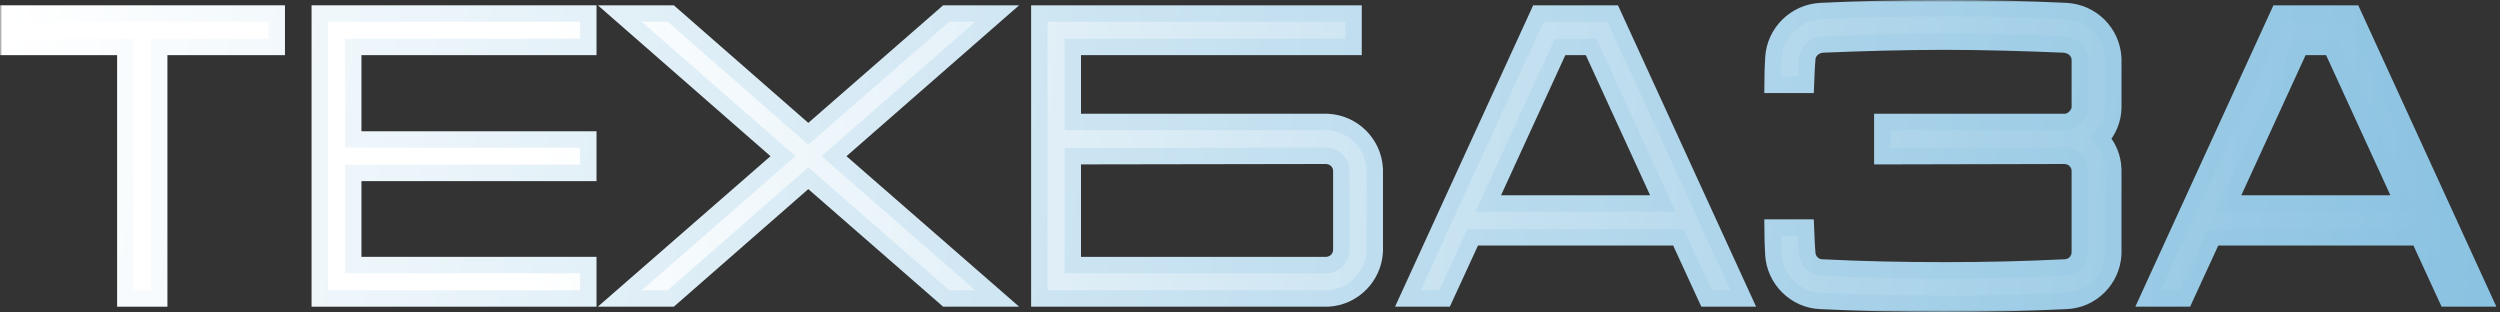 <svg width="609" height="76" viewBox="0 0 609 76" fill="none" xmlns="http://www.w3.org/2000/svg">
<rect x="0" y="0" width="609" height="76" fill="#333333" stroke="none"/>
<mask id="path-1-outside-1_187_2723" maskUnits="userSpaceOnUse" x="0" y="0" width="609" height="76" fill="black">
<rect fill="white" width="609" height="76"/>
<path d="M2 3.291V11.434H30.532V72.709H38.783V11.434H67.414V3.291H2Z"/>
<path d="M143.312 11.434V3.291H77.898V72.709H143.312V64.566H86.049V42.121H143.312V33.978H86.049V11.434H143.312Z"/>
<path d="M242.926 3.291H230.499L196.897 32.588L163.395 3.291H150.968L190.734 38.05L150.968 72.709H163.395L196.897 43.412L230.499 72.709H242.926L203.16 38.05L242.926 3.291Z"/>
<path d="M323.366 29.708H261.332V11.434H329.729V3.291H253.18V72.709H323.465C329.629 72.411 334.6 67.445 334.898 61.189V41.228C334.6 34.971 329.629 30.006 323.366 29.708ZM326.746 60.891C326.746 61.785 326.348 62.778 325.653 63.473C324.957 64.168 323.963 64.566 323.068 64.566H261.332V38.05L322.968 37.95C323.963 37.95 324.957 38.348 325.653 39.043C326.348 39.738 326.746 40.632 326.746 41.625V60.891Z"/>
<path d="M392.857 3.291H374.764L342.951 72.709H351.898L358.758 57.812H408.863L415.722 72.709H424.669L392.857 3.291ZM362.536 49.57L380.033 11.434H387.588L405.085 49.57H362.536Z"/>
<path d="M514.796 26.43V14.215C514.498 7.959 509.527 2.993 503.264 2.695C493.223 2.199 483.58 2 473.639 2C463.598 2 453.557 2.199 443.517 2.695C437.353 2.993 432.283 7.959 431.985 14.215C431.885 16.301 431.786 18.485 431.786 20.67H439.938C440.037 18.585 440.037 16.599 440.236 14.612C440.236 13.619 440.634 12.726 441.33 12.03C442.025 11.335 442.92 10.938 443.914 10.839C453.756 10.441 463.797 10.143 473.639 10.143C483.481 10.143 493.025 10.441 502.867 10.839C503.861 10.938 504.855 11.335 505.551 12.03C506.247 12.726 506.644 13.619 506.644 14.612V26.033C506.644 27.026 506.147 27.92 505.451 28.615C504.755 29.31 503.861 29.708 502.867 29.708H458.528V38.05L502.867 37.95C503.861 37.95 504.855 38.348 505.551 39.043C506.247 39.738 506.644 40.632 506.644 41.625V61.487C506.644 62.381 506.247 63.374 505.551 64.069C504.855 64.764 503.861 65.161 502.867 65.161C493.025 65.658 483.481 65.856 473.639 65.856C463.797 65.856 453.756 65.658 443.914 65.161C442.92 65.161 442.025 64.764 441.33 64.069C440.634 63.374 440.236 62.381 440.236 61.487C440.037 59.401 440.037 57.415 439.938 55.429H431.786C431.786 57.514 431.885 59.699 431.985 61.884C432.283 68.041 437.353 73.106 443.517 73.305C453.557 73.801 463.598 74 473.639 74C483.58 74 493.223 73.801 503.264 73.305C509.527 73.106 514.498 68.041 514.796 61.884V41.228C514.697 38.348 513.603 35.766 511.814 33.779C513.603 31.793 514.697 29.211 514.796 26.43Z"/>
<path d="M573.188 3.291H555.094L523.282 72.709H532.229L539.089 57.812H589.193L596.053 72.709H605L573.188 3.291ZM542.867 49.57L560.363 11.434H567.919L585.416 49.57H542.867Z"/>
</mask>
<path d="M2 3.291V11.434H30.532V72.709H38.783V11.434H67.414V3.291H2Z" fill="url(#paint0_linear_187_2723)"/>
<path d="M143.312 11.434V3.291H77.898V72.709H143.312V64.566H86.049V42.121H143.312V33.978H86.049V11.434H143.312Z" fill="url(#paint1_linear_187_2723)"/>
<path d="M242.926 3.291H230.499L196.897 32.588L163.395 3.291H150.968L190.734 38.05L150.968 72.709H163.395L196.897 43.412L230.499 72.709H242.926L203.16 38.05L242.926 3.291Z" fill="url(#paint2_linear_187_2723)"/>
<path d="M323.366 29.708H261.332V11.434H329.729V3.291H253.18V72.709H323.465C329.629 72.411 334.6 67.445 334.898 61.189V41.228C334.6 34.971 329.629 30.006 323.366 29.708ZM326.746 60.891C326.746 61.785 326.348 62.778 325.653 63.473C324.957 64.168 323.963 64.566 323.068 64.566H261.332V38.05L322.968 37.95C323.963 37.95 324.957 38.348 325.653 39.043C326.348 39.738 326.746 40.632 326.746 41.625V60.891Z" fill="url(#paint3_linear_187_2723)"/>
<path d="M392.857 3.291H374.764L342.951 72.709H351.898L358.758 57.812H408.863L415.722 72.709H424.669L392.857 3.291ZM362.536 49.57L380.033 11.434H387.588L405.085 49.57H362.536Z" fill="url(#paint4_linear_187_2723)"/>
<path d="M514.796 26.43V14.215C514.498 7.959 509.527 2.993 503.264 2.695C493.223 2.199 483.58 2 473.639 2C463.598 2 453.557 2.199 443.517 2.695C437.353 2.993 432.283 7.959 431.985 14.215C431.885 16.301 431.786 18.485 431.786 20.67H439.938C440.037 18.585 440.037 16.599 440.236 14.612C440.236 13.619 440.634 12.726 441.33 12.03C442.025 11.335 442.92 10.938 443.914 10.839C453.756 10.441 463.797 10.143 473.639 10.143C483.481 10.143 493.025 10.441 502.867 10.839C503.861 10.938 504.855 11.335 505.551 12.03C506.247 12.726 506.644 13.619 506.644 14.612V26.033C506.644 27.026 506.147 27.92 505.451 28.615C504.755 29.31 503.861 29.708 502.867 29.708H458.528V38.05L502.867 37.95C503.861 37.95 504.855 38.348 505.551 39.043C506.247 39.738 506.644 40.632 506.644 41.625V61.487C506.644 62.381 506.247 63.374 505.551 64.069C504.855 64.764 503.861 65.161 502.867 65.161C493.025 65.658 483.481 65.856 473.639 65.856C463.797 65.856 453.756 65.658 443.914 65.161C442.92 65.161 442.025 64.764 441.33 64.069C440.634 63.374 440.236 62.381 440.236 61.487C440.037 59.401 440.037 57.415 439.938 55.429H431.786C431.786 57.514 431.885 59.699 431.985 61.884C432.283 68.041 437.353 73.106 443.517 73.305C453.557 73.801 463.598 74 473.639 74C483.58 74 493.223 73.801 503.264 73.305C509.527 73.106 514.498 68.041 514.796 61.884V41.228C514.697 38.348 513.603 35.766 511.814 33.779C513.603 31.793 514.697 29.211 514.796 26.43Z" fill="url(#paint5_linear_187_2723)"/>
<path d="M573.188 3.291H555.094L523.282 72.709H532.229L539.089 57.812H589.193L596.053 72.709H605L573.188 3.291ZM542.867 49.57L560.363 11.434H567.919L585.416 49.57H542.867Z" fill="url(#paint6_linear_187_2723)"/>
<path d="M2 3.291V11.434H30.532V72.709H38.783V11.434H67.414V3.291H2Z" stroke="url(#paint7_linear_187_2723)" stroke-width="4" mask="url(#path-1-outside-1_187_2723)"/>
<path d="M143.312 11.434V3.291H77.898V72.709H143.312V64.566H86.049V42.121H143.312V33.978H86.049V11.434H143.312Z" stroke="url(#paint8_linear_187_2723)" stroke-width="4" mask="url(#path-1-outside-1_187_2723)"/>
<path d="M242.926 3.291H230.499L196.897 32.588L163.395 3.291H150.968L190.734 38.05L150.968 72.709H163.395L196.897 43.412L230.499 72.709H242.926L203.16 38.05L242.926 3.291Z" stroke="url(#paint9_linear_187_2723)" stroke-width="4" mask="url(#path-1-outside-1_187_2723)"/>
<path d="M323.366 29.708H261.332V11.434H329.729V3.291H253.18V72.709H323.465C329.629 72.411 334.6 67.445 334.898 61.189V41.228C334.6 34.971 329.629 30.006 323.366 29.708ZM326.746 60.891C326.746 61.785 326.348 62.778 325.653 63.473C324.957 64.168 323.963 64.566 323.068 64.566H261.332V38.05L322.968 37.95C323.963 37.95 324.957 38.348 325.653 39.043C326.348 39.738 326.746 40.632 326.746 41.625V60.891Z" stroke="url(#paint10_linear_187_2723)" stroke-width="4" mask="url(#path-1-outside-1_187_2723)"/>
<path d="M392.857 3.291H374.764L342.951 72.709H351.898L358.758 57.812H408.863L415.722 72.709H424.669L392.857 3.291ZM362.536 49.57L380.033 11.434H387.588L405.085 49.57H362.536Z" stroke="url(#paint11_linear_187_2723)" stroke-width="4" mask="url(#path-1-outside-1_187_2723)"/>
<path d="M514.796 26.43V14.215C514.498 7.959 509.527 2.993 503.264 2.695C493.223 2.199 483.58 2 473.639 2C463.598 2 453.557 2.199 443.517 2.695C437.353 2.993 432.283 7.959 431.985 14.215C431.885 16.301 431.786 18.485 431.786 20.67H439.938C440.037 18.585 440.037 16.599 440.236 14.612C440.236 13.619 440.634 12.726 441.33 12.03C442.025 11.335 442.92 10.938 443.914 10.839C453.756 10.441 463.797 10.143 473.639 10.143C483.481 10.143 493.025 10.441 502.867 10.839C503.861 10.938 504.855 11.335 505.551 12.03C506.247 12.726 506.644 13.619 506.644 14.612V26.033C506.644 27.026 506.147 27.92 505.451 28.615C504.755 29.31 503.861 29.708 502.867 29.708H458.528V38.05L502.867 37.95C503.861 37.95 504.855 38.348 505.551 39.043C506.247 39.738 506.644 40.632 506.644 41.625V61.487C506.644 62.381 506.247 63.374 505.551 64.069C504.855 64.764 503.861 65.161 502.867 65.161C493.025 65.658 483.481 65.856 473.639 65.856C463.797 65.856 453.756 65.658 443.914 65.161C442.92 65.161 442.025 64.764 441.33 64.069C440.634 63.374 440.236 62.381 440.236 61.487C440.037 59.401 440.037 57.415 439.938 55.429H431.786C431.786 57.514 431.885 59.699 431.985 61.884C432.283 68.041 437.353 73.106 443.517 73.305C453.557 73.801 463.598 74 473.639 74C483.58 74 493.223 73.801 503.264 73.305C509.527 73.106 514.498 68.041 514.796 61.884V41.228C514.697 38.348 513.603 35.766 511.814 33.779C513.603 31.793 514.697 29.211 514.796 26.43Z" stroke="url(#paint12_linear_187_2723)" stroke-width="4" mask="url(#path-1-outside-1_187_2723)"/>
<path d="M573.188 3.291H555.094L523.282 72.709H532.229L539.089 57.812H589.193L596.053 72.709H605L573.188 3.291ZM542.867 49.57L560.363 11.434H567.919L585.416 49.57H542.867Z" stroke="url(#paint13_linear_187_2723)" stroke-width="4" mask="url(#path-1-outside-1_187_2723)"/>
<defs>
<linearGradient id="paint0_linear_187_2723" x1="59.81" y1="37.556" x2="604.997" y2="74.04" gradientUnits="userSpaceOnUse">
<stop offset="0.13" stop-color="white"/>
<stop offset="1" stop-color="#8AC2E1"/>
</linearGradient>
<linearGradient id="paint1_linear_187_2723" x1="59.81" y1="37.556" x2="604.997" y2="74.04" gradientUnits="userSpaceOnUse">
<stop offset="0.13" stop-color="white"/>
<stop offset="1" stop-color="#8AC2E1"/>
</linearGradient>
<linearGradient id="paint2_linear_187_2723" x1="59.81" y1="37.556" x2="604.997" y2="74.04" gradientUnits="userSpaceOnUse">
<stop offset="0.13" stop-color="white"/>
<stop offset="1" stop-color="#8AC2E1"/>
</linearGradient>
<linearGradient id="paint3_linear_187_2723" x1="59.81" y1="37.556" x2="604.997" y2="74.04" gradientUnits="userSpaceOnUse">
<stop offset="0.13" stop-color="white"/>
<stop offset="1" stop-color="#8AC2E1"/>
</linearGradient>
<linearGradient id="paint4_linear_187_2723" x1="59.81" y1="37.556" x2="604.997" y2="74.04" gradientUnits="userSpaceOnUse">
<stop offset="0.13" stop-color="white"/>
<stop offset="1" stop-color="#8AC2E1"/>
</linearGradient>
<linearGradient id="paint5_linear_187_2723" x1="59.81" y1="37.556" x2="604.997" y2="74.04" gradientUnits="userSpaceOnUse">
<stop offset="0.13" stop-color="white"/>
<stop offset="1" stop-color="#8AC2E1"/>
</linearGradient>
<linearGradient id="paint6_linear_187_2723" x1="59.81" y1="37.556" x2="604.997" y2="74.04" gradientUnits="userSpaceOnUse">
<stop offset="0.13" stop-color="white"/>
<stop offset="1" stop-color="#8AC2E1"/>
</linearGradient>
<linearGradient id="paint7_linear_187_2723" x1="2" y1="2" x2="604.991" y2="74.079" gradientUnits="userSpaceOnUse">
<stop stop-color="white"/>
<stop offset="1" stop-color="#8AC2E1"/>
</linearGradient>
<linearGradient id="paint8_linear_187_2723" x1="2" y1="2" x2="604.991" y2="74.079" gradientUnits="userSpaceOnUse">
<stop stop-color="white"/>
<stop offset="1" stop-color="#8AC2E1"/>
</linearGradient>
<linearGradient id="paint9_linear_187_2723" x1="2" y1="2" x2="604.991" y2="74.079" gradientUnits="userSpaceOnUse">
<stop stop-color="white"/>
<stop offset="1" stop-color="#8AC2E1"/>
</linearGradient>
<linearGradient id="paint10_linear_187_2723" x1="2" y1="2" x2="604.991" y2="74.079" gradientUnits="userSpaceOnUse">
<stop stop-color="white"/>
<stop offset="1" stop-color="#8AC2E1"/>
</linearGradient>
<linearGradient id="paint11_linear_187_2723" x1="2" y1="2" x2="604.991" y2="74.079" gradientUnits="userSpaceOnUse">
<stop stop-color="white"/>
<stop offset="1" stop-color="#8AC2E1"/>
</linearGradient>
<linearGradient id="paint12_linear_187_2723" x1="2" y1="2" x2="604.991" y2="74.079" gradientUnits="userSpaceOnUse">
<stop stop-color="white"/>
<stop offset="1" stop-color="#8AC2E1"/>
</linearGradient>
<linearGradient id="paint13_linear_187_2723" x1="2" y1="2" x2="604.991" y2="74.079" gradientUnits="userSpaceOnUse">
<stop stop-color="white"/>
<stop offset="1" stop-color="#8AC2E1"/>
</linearGradient>
</defs>
</svg>
